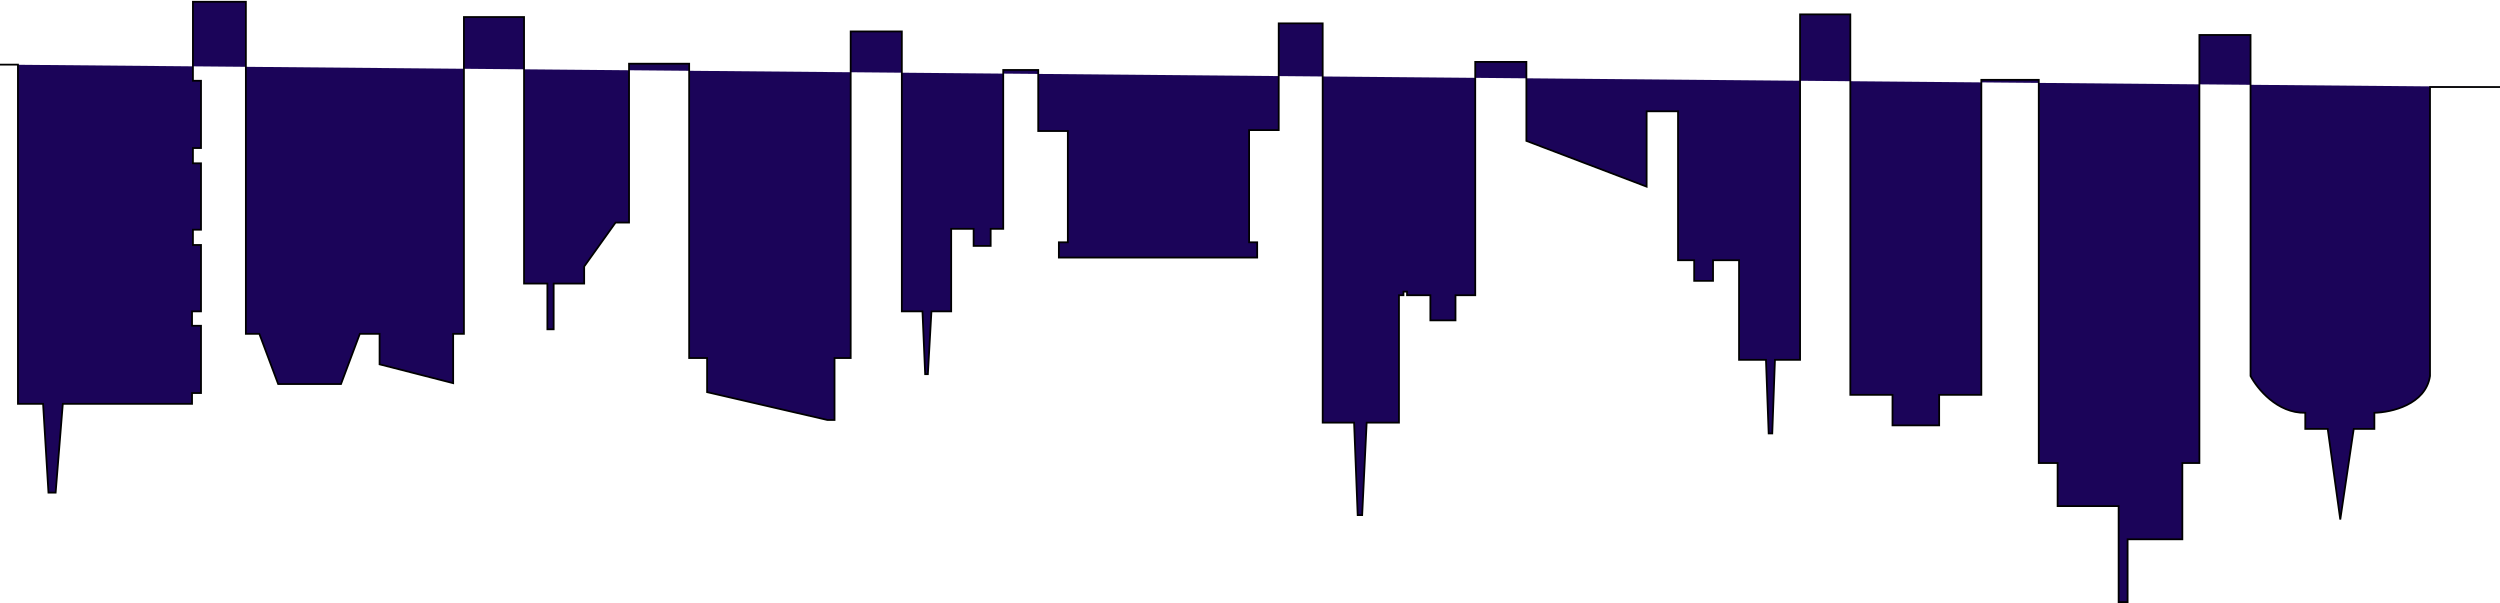 <svg width="1393" height="336" viewBox="0 0 1393 336" fill="#1b0459" class="relejo_svg"
    xmlns="http://www.w3.org/2000/svg">
    <defs>
        <style> #city_2 { stroke-dasharray: 6500; stroke-dashoffset: 0; -webkit-animation: dash 40s
            linear forwards; -o-animation: dash 40s linear forwards; -moz-animation: dash 40s linear
            forwards; animation: dash 40s linear forwards; animation-iteration-count: infinite;
            animation-direction:alternate; }         <!-- Ida y vuelta --> @-webkit-keyframes dash {
            from { stroke-dashoffset:
            6500; } to { stroke-dashoffset: -6500; } }

        </style>
    </defs>
<path id="city_2"
        d="M0 36H10V225H24L27 274.5H31L35 225H107V219H112V181.5H107V173.5H112V136.5H107.5V128H112V91H107.5V82.5H112V45H107.5V1H137V186H144.5L155 214H190L200.5 186H211.5V203L252.5 213.5V186H258.5V9.5H292V158H305V183.5H308.5V158H325.5V148.5L343 124H350.5V35.5H384V199.5H394V218.5L461 234H465V199.5H474V17.5H502.5V173.5H514L515.5 208.5H517L519 173.5H530V127.5H542.5V137H552V127.5H559V39H578.5V73H595V135H590V143.5H700.5V135H696V72.5H712.5V13H737V235.5H754.5L756.5 287H759L761.5 235.5H779.5V164.5H782V162.5H784V164.5H797V178.5H811V164.5H822V34.5H850.5V78.5L917.5 104V62H935V145H944V156.5H954.5V145H969V200.5H984L985.5 241.5H987.5L989 200.5H1003V8H1031V220H1054.5V237H1080.5V220H1104V44.5H1136V258H1146.5V282H1180.5V335.5H1185.5V300.5H1216V258H1225.5V19.5H1254V209.5C1257.67 216.5 1268.9 230.4 1284.5 230V239H1297L1304 289.5L1311.5 239H1323V230C1332.33 229.833 1351.6 225.5 1354 209.5V48.5H1393"
        stroke="black" />
</svg>
